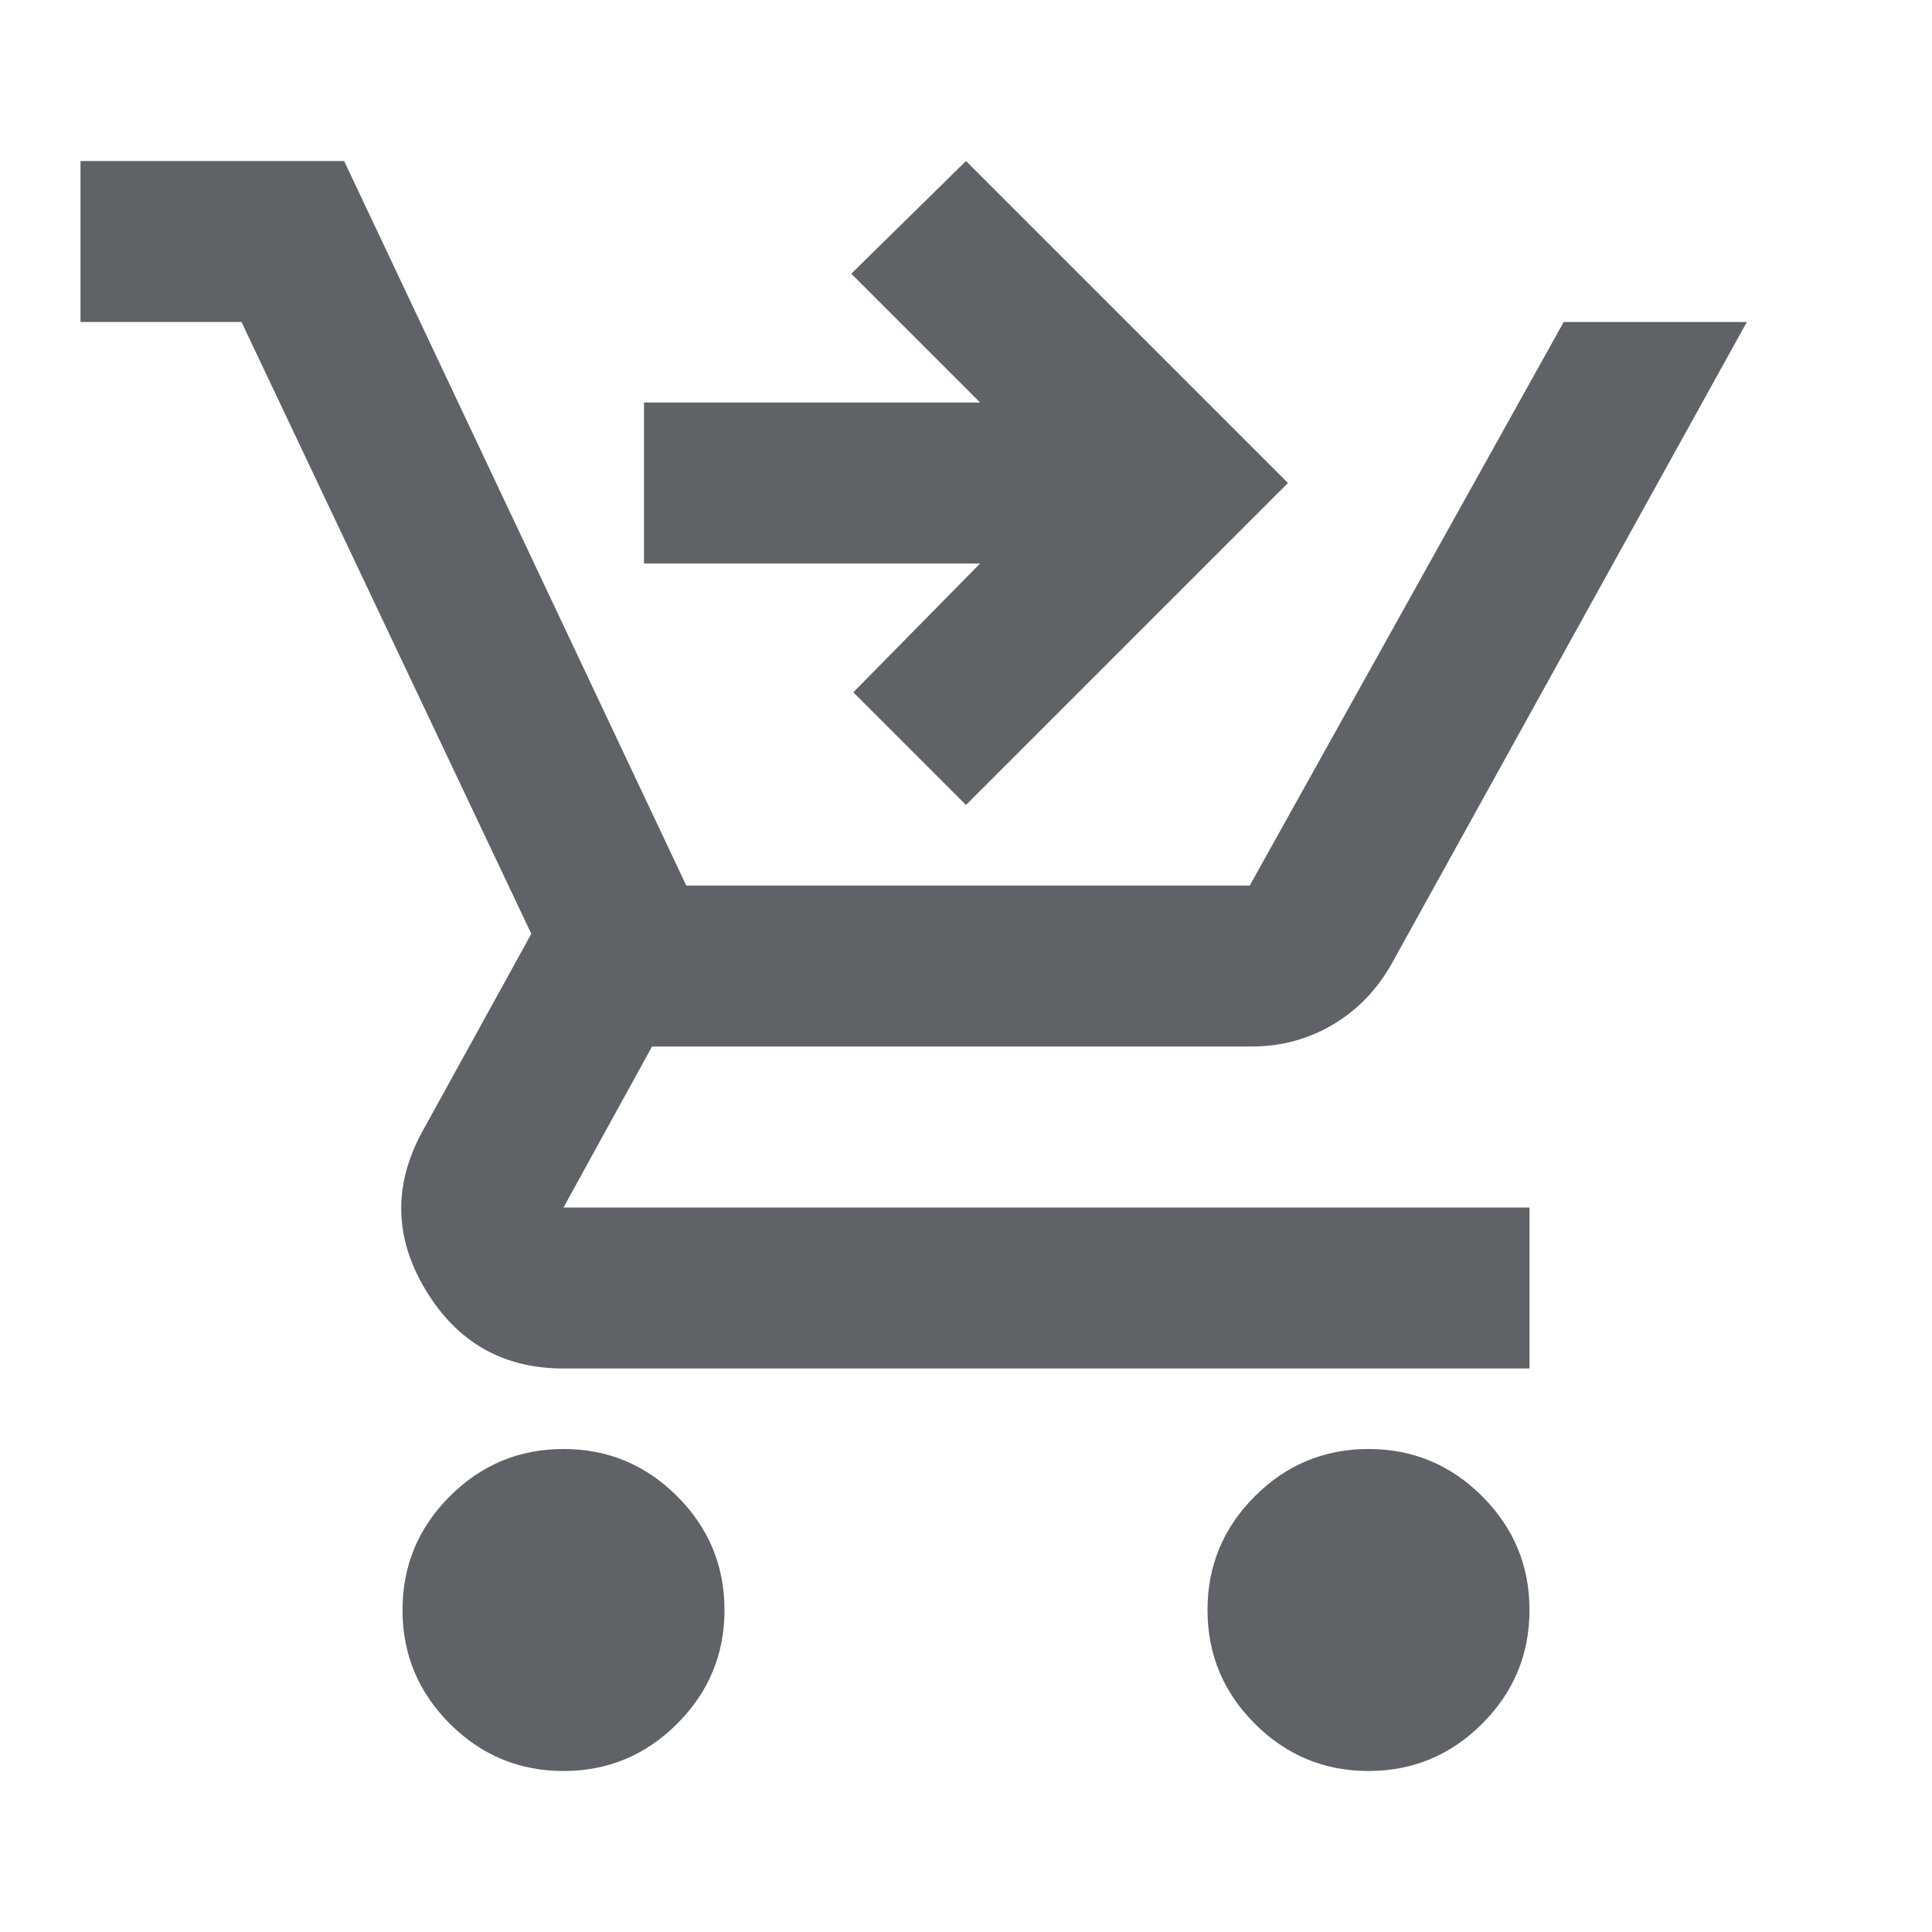 <svg xmlns="http://www.w3.org/2000/svg" height="24px" viewBox="0 -960 960 960" width="24px" fill="#5f6368">
<path d="m480-560-56-56 63-64H320v-80h167l-64-64 57-56 160 160-160 
160ZM280-80q-33 0-56.5-23.5T200-160q0-33 23.5-56.5T280-240q33 0 
56.5 23.5T360-160q0 33-23.5 56.5T280-80Zm400 0q-33 0-56.5-23.5T600-160q0-33
 23.5-56.5T680-240q33 0 56.5 23.5T760-160q0 33-23.5
  56.5T680-80ZM40-800v-80h131l170 360h280l156-280h91L692-482q-11
 20-29.5 31T622-440H324l-44 80h480v80H280q-45 
 0-68.5-39t-1.5-79l54-98-144-304H40Z"/></svg>